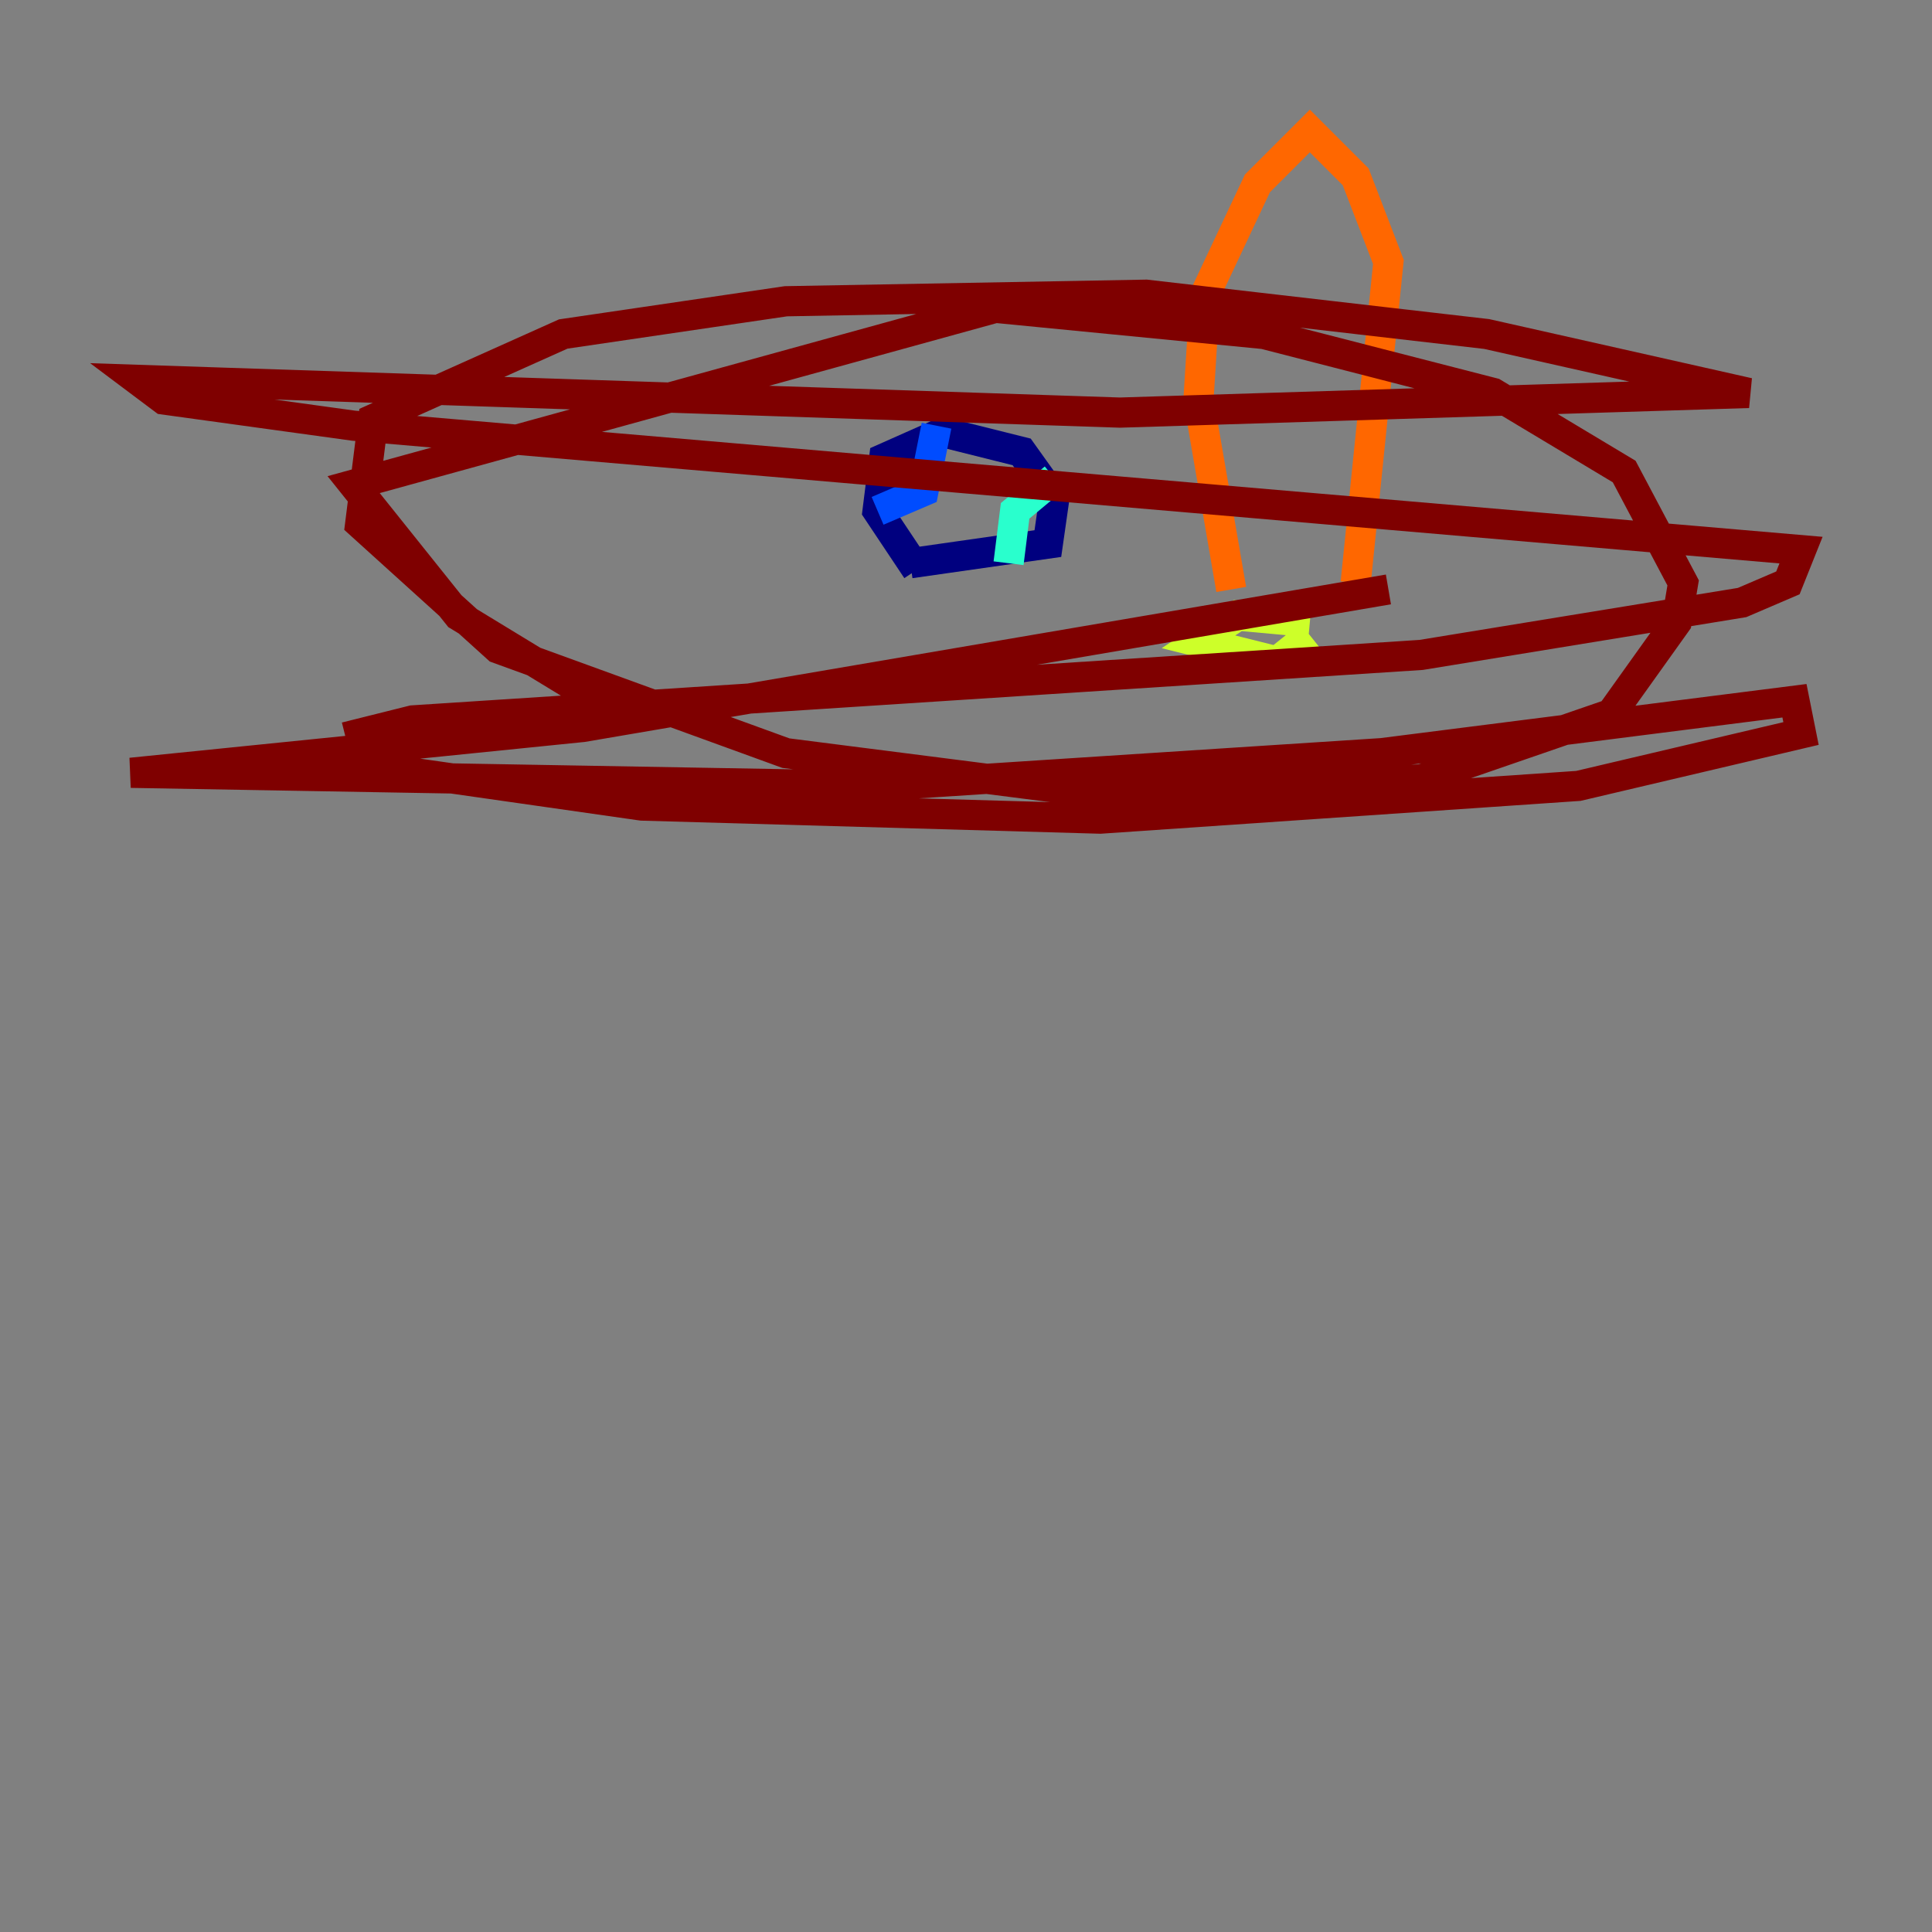 <?xml version="1.0" encoding="utf-8" ?>
<svg baseProfile="tiny" height="128" version="1.2" viewBox="0,0,128,128" width="128" xmlns="http://www.w3.org/2000/svg" xmlns:ev="http://www.w3.org/2001/xml-events" xmlns:xlink="http://www.w3.org/1999/xlink"><rect x="0" y="0" width="128" height="128" fill="#808080" stroke="none"/><defs /><polyline fill="none" points="60.746,37.749 58.142,33.844 58.576,30.373 62.481,28.637 67.688,29.939 69.858,32.976 69.424,36.014 60.312,37.315" stroke="#00007f" stroke-width="2" /><polyline fill="none" points="58.142,33.844 61.18,32.542 62.047,28.203" stroke="#004cff" stroke-width="2" /><polyline fill="none" points="69.858,31.675 67.254,33.844 66.82,37.315" stroke="#29ffcd" stroke-width="2" /><polyline fill="none" points="86.78,41.22 82.007,40.786 79.403,42.522 84.61,43.824 86.78,42.088" stroke="#cdff29" stroke-width="2" /><polyline fill="none" points="81.573,39.051 79.403,26.468 79.837,19.525 83.308,12.149 86.78,8.678 89.817,11.715 91.986,17.356 89.817,38.617" stroke="#ff6700" stroke-width="2" /><polyline fill="none" points="40.352,46.861 30.373,40.786 23.43,32.108 65.953,20.393 83.742,22.129 98.929,26.034 107.607,31.241 111.512,38.617 111.078,41.22 106.739,47.295 94.156,51.634 72.461,52.502 52.068,49.898 32.976,42.956 23.864,34.712 24.732,27.77 37.315,22.129 52.068,19.959 75.932,19.525 98.495,22.129 115.851,26.034 74.197,27.336 9.112,25.166 10.848,26.468 23.43,28.203 119.322,36.447 118.454,38.617 115.417,39.919 94.156,43.39 27.336,47.729 23.864,48.597 24.298,50.332 27.336,51.2 42.522,53.37 72.895,54.237 104.57,52.068 119.322,48.597 118.888,46.427 91.552,49.898 58.142,52.068 8.678,51.2 38.617,48.163 91.986,39.051" stroke="#7f0000" stroke-width="2" /></svg>